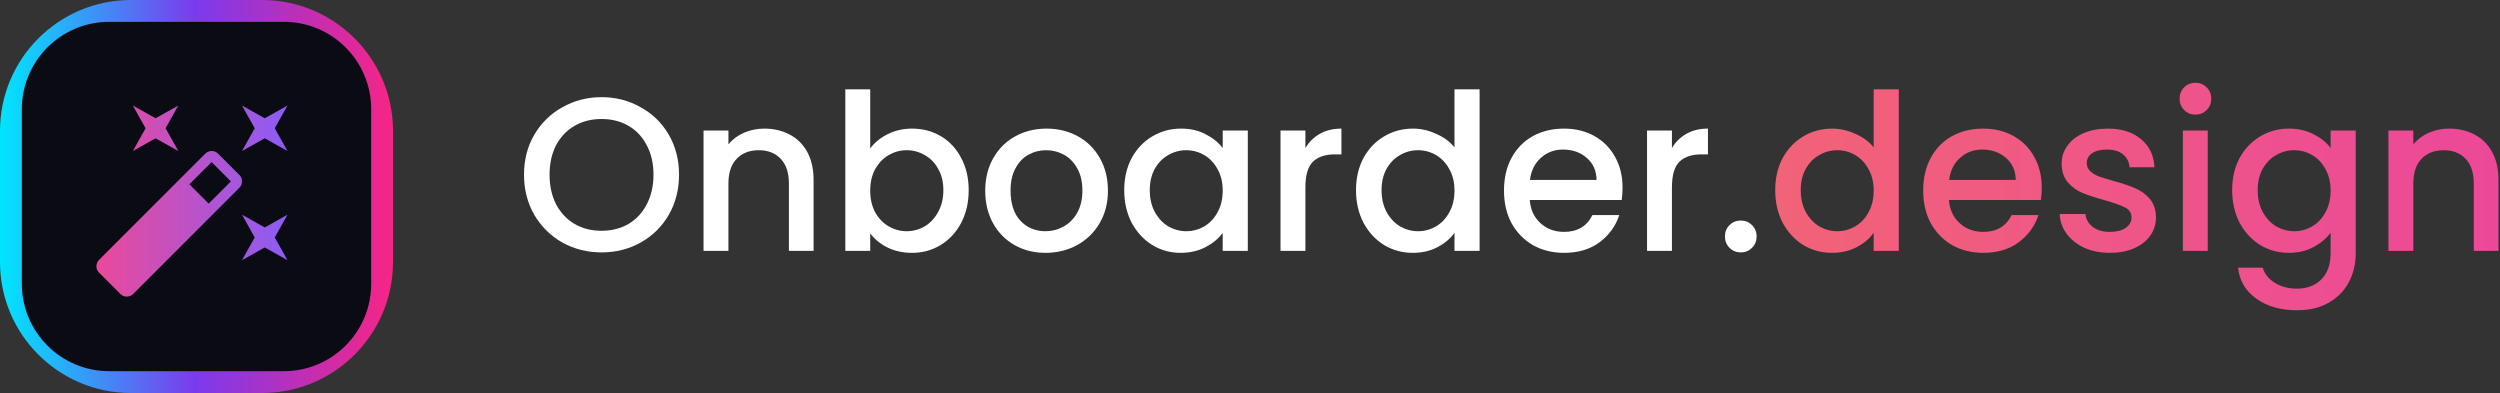 <svg width="229" height="36" viewBox="0 0 229 36" fill="none" xmlns="http://www.w3.org/2000/svg">
<rect x="0" y="0" width="229" height="36" fill="#333333" stroke="none"/>
<path d="M0 12C0 5.373 5.373 0 12 0H24C30.627 0 36 5.373 36 12V24C36 30.627 30.627 36 24 36H12C5.373 36 0 30.627 0 24V12Z" fill="url(#paint0_linear_70_4948)"/>
<path d="M2 10C2 5.582 5.582 2 10 2H26C30.418 2 34 5.582 34 10V26C34 30.418 30.418 34 26 34H10C5.582 34 2 30.418 2 26V10Z" fill="#0B0B14"/>
<path d="M14.25 12.667L12.167 13.833L13.333 11.75L12.167 9.667L14.25 10.833L16.333 9.667L15.167 11.75L16.333 13.833L14.25 12.667ZM24.25 20.833L26.333 19.667L25.167 21.75L26.333 23.833L24.25 22.667L22.167 23.833L23.333 21.75L22.167 19.667L24.25 20.833ZM26.333 9.667L25.167 11.75L26.333 13.833L24.25 12.667L22.167 13.833L23.333 11.75L22.167 9.667L24.25 10.833L26.333 9.667ZM19.117 18.65L21.15 16.617L19.383 14.85L17.35 16.883L19.117 18.65ZM19.975 14.075L21.925 16.025C22.25 16.333 22.25 16.875 21.925 17.2L12.2 26.925C11.875 27.25 11.333 27.25 11.025 26.925L9.075 24.975C8.75 24.667 8.75 24.125 9.075 23.8L18.8 14.075C19.125 13.75 19.667 13.75 19.975 14.075Z" fill="url(#paint1_linear_70_4948)"/>
<path d="M55.1 23.12C53.807 23.12 52.613 22.82 51.52 22.22C50.44 21.607 49.58 20.76 48.94 19.68C48.313 18.587 48 17.36 48 16C48 14.64 48.313 13.42 48.94 12.34C49.58 11.26 50.44 10.42 51.52 9.82C52.613 9.207 53.807 8.9 55.1 8.9C56.407 8.9 57.6 9.207 58.68 9.82C59.773 10.42 60.633 11.26 61.26 12.34C61.887 13.42 62.2 14.64 62.2 16C62.2 17.36 61.887 18.587 61.26 19.68C60.633 20.76 59.773 21.607 58.68 22.22C57.6 22.82 56.407 23.12 55.1 23.12ZM55.1 21.14C56.02 21.14 56.84 20.933 57.56 20.52C58.28 20.093 58.84 19.493 59.24 18.72C59.653 17.933 59.86 17.027 59.86 16C59.86 14.973 59.653 14.073 59.24 13.3C58.84 12.527 58.28 11.933 57.56 11.52C56.84 11.107 56.02 10.9 55.1 10.9C54.18 10.9 53.36 11.107 52.64 11.52C51.92 11.933 51.353 12.527 50.94 13.3C50.54 14.073 50.34 14.973 50.34 16C50.34 17.027 50.54 17.933 50.94 18.72C51.353 19.493 51.92 20.093 52.64 20.52C53.36 20.933 54.18 21.14 55.1 21.14Z" fill="white"/>
<path d="M70.004 11.78C70.87 11.78 71.644 11.96 72.324 12.32C73.017 12.68 73.557 13.213 73.944 13.92C74.33 14.627 74.524 15.48 74.524 16.48V22.98H72.264V16.82C72.264 15.833 72.017 15.08 71.524 14.56C71.03 14.027 70.357 13.76 69.504 13.76C68.65 13.76 67.97 14.027 67.464 14.56C66.97 15.08 66.724 15.833 66.724 16.82V22.98H64.444V11.96H66.724V13.22C67.097 12.767 67.57 12.413 68.144 12.16C68.73 11.907 69.35 11.78 70.004 11.78Z" fill="white"/>
<path d="M79.712 13.6C80.099 13.067 80.625 12.633 81.292 12.3C81.972 11.953 82.725 11.78 83.552 11.78C84.525 11.78 85.405 12.013 86.192 12.48C86.978 12.947 87.599 13.613 88.052 14.48C88.505 15.333 88.732 16.313 88.732 17.42C88.732 18.527 88.505 19.52 88.052 20.4C87.599 21.267 86.972 21.947 86.172 22.44C85.385 22.92 84.512 23.16 83.552 23.16C82.698 23.16 81.939 22.993 81.272 22.66C80.618 22.327 80.099 21.9 79.712 21.38V22.98H77.432V8.18H79.712V13.6ZM86.412 17.42C86.412 16.66 86.252 16.007 85.932 15.46C85.625 14.9 85.212 14.48 84.692 14.2C84.185 13.907 83.638 13.76 83.052 13.76C82.478 13.76 81.932 13.907 81.412 14.2C80.905 14.493 80.492 14.92 80.172 15.48C79.865 16.04 79.712 16.7 79.712 17.46C79.712 18.22 79.865 18.887 80.172 19.46C80.492 20.02 80.905 20.447 81.412 20.74C81.932 21.033 82.478 21.18 83.052 21.18C83.638 21.18 84.185 21.033 84.692 20.74C85.212 20.433 85.625 19.993 85.932 19.42C86.252 18.847 86.412 18.18 86.412 17.42Z" fill="white"/>
<path d="M95.767 23.16C94.727 23.16 93.787 22.927 92.947 22.46C92.107 21.98 91.447 21.313 90.967 20.46C90.487 19.593 90.247 18.593 90.247 17.46C90.247 16.34 90.493 15.347 90.987 14.48C91.48 13.613 92.153 12.947 93.007 12.48C93.86 12.013 94.813 11.78 95.867 11.78C96.92 11.78 97.873 12.013 98.727 12.48C99.58 12.947 100.253 13.613 100.747 14.48C101.24 15.347 101.487 16.34 101.487 17.46C101.487 18.58 101.233 19.573 100.727 20.44C100.22 21.307 99.527 21.98 98.647 22.46C97.78 22.927 96.82 23.16 95.767 23.16ZM95.767 21.18C96.353 21.18 96.9 21.04 97.407 20.76C97.927 20.48 98.347 20.06 98.667 19.5C98.987 18.94 99.147 18.26 99.147 17.46C99.147 16.66 98.993 15.987 98.687 15.44C98.38 14.88 97.973 14.46 97.467 14.18C96.96 13.9 96.413 13.76 95.827 13.76C95.24 13.76 94.693 13.9 94.187 14.18C93.693 14.46 93.3 14.88 93.007 15.44C92.713 15.987 92.567 16.66 92.567 17.46C92.567 18.647 92.867 19.567 93.467 20.22C94.08 20.86 94.847 21.18 95.767 21.18Z" fill="white"/>
<path d="M102.98 17.42C102.98 16.313 103.207 15.333 103.66 14.48C104.127 13.627 104.754 12.967 105.54 12.5C106.34 12.02 107.22 11.78 108.18 11.78C109.047 11.78 109.8 11.953 110.44 12.3C111.094 12.633 111.614 13.053 112 13.56V11.96H114.3V22.98H112V21.34C111.614 21.86 111.087 22.293 110.42 22.64C109.754 22.987 108.994 23.16 108.14 23.16C107.194 23.16 106.327 22.92 105.54 22.44C104.754 21.947 104.127 21.267 103.66 20.4C103.207 19.52 102.98 18.527 102.98 17.42ZM112 17.46C112 16.7 111.84 16.04 111.52 15.48C111.214 14.92 110.807 14.493 110.3 14.2C109.794 13.907 109.247 13.76 108.66 13.76C108.074 13.76 107.527 13.907 107.02 14.2C106.514 14.48 106.1 14.9 105.78 15.46C105.474 16.007 105.32 16.66 105.32 17.42C105.32 18.18 105.474 18.847 105.78 19.42C106.1 19.993 106.514 20.433 107.02 20.74C107.54 21.033 108.087 21.18 108.66 21.18C109.247 21.18 109.794 21.033 110.3 20.74C110.807 20.447 111.214 20.02 111.52 19.46C111.84 18.887 112 18.22 112 17.46Z" fill="white"/>
<path d="M119.575 13.56C119.908 13 120.348 12.567 120.895 12.26C121.455 11.94 122.115 11.78 122.875 11.78V14.14H122.295C121.402 14.14 120.722 14.367 120.255 14.82C119.802 15.273 119.575 16.06 119.575 17.18V22.98H117.295V11.96H119.575V13.56Z" fill="white"/>
<path d="M124.211 17.42C124.211 16.313 124.438 15.333 124.891 14.48C125.358 13.627 125.984 12.967 126.771 12.5C127.571 12.02 128.458 11.78 129.431 11.78C130.151 11.78 130.858 11.94 131.551 12.26C132.258 12.567 132.818 12.98 133.231 13.5V8.18H135.531V22.98H133.231V21.32C132.858 21.853 132.338 22.293 131.671 22.64C131.018 22.987 130.264 23.16 129.411 23.16C128.451 23.16 127.571 22.92 126.771 22.44C125.984 21.947 125.358 21.267 124.891 20.4C124.438 19.52 124.211 18.527 124.211 17.42ZM133.231 17.46C133.231 16.7 133.071 16.04 132.751 15.48C132.444 14.92 132.038 14.493 131.531 14.2C131.024 13.907 130.478 13.76 129.891 13.76C129.304 13.76 128.758 13.907 128.251 14.2C127.744 14.48 127.331 14.9 127.011 15.46C126.704 16.007 126.551 16.66 126.551 17.42C126.551 18.18 126.704 18.847 127.011 19.42C127.331 19.993 127.744 20.433 128.251 20.74C128.771 21.033 129.318 21.18 129.891 21.18C130.478 21.18 131.024 21.033 131.531 20.74C132.038 20.447 132.444 20.02 132.751 19.46C133.071 18.887 133.231 18.22 133.231 17.46Z" fill="white"/>
<path d="M148.626 17.2C148.626 17.613 148.599 17.987 148.546 18.32H140.126C140.192 19.2 140.519 19.907 141.106 20.44C141.692 20.973 142.412 21.24 143.266 21.24C144.492 21.24 145.359 20.727 145.866 19.7H148.326C147.992 20.713 147.386 21.547 146.506 22.2C145.639 22.84 144.559 23.16 143.266 23.16C142.212 23.16 141.266 22.927 140.426 22.46C139.599 21.98 138.946 21.313 138.466 20.46C137.999 19.593 137.766 18.593 137.766 17.46C137.766 16.327 137.992 15.333 138.446 14.48C138.912 13.613 139.559 12.947 140.386 12.48C141.226 12.013 142.186 11.78 143.266 11.78C144.306 11.78 145.232 12.007 146.046 12.46C146.859 12.913 147.492 13.553 147.946 14.38C148.399 15.193 148.626 16.133 148.626 17.2ZM146.246 16.48C146.232 15.64 145.932 14.967 145.346 14.46C144.759 13.953 144.032 13.7 143.166 13.7C142.379 13.7 141.706 13.953 141.146 14.46C140.586 14.953 140.252 15.627 140.146 16.48H146.246Z" fill="white"/>
<path d="M153.149 13.56C153.483 13 153.923 12.567 154.469 12.26C155.029 11.94 155.689 11.78 156.449 11.78V14.14H155.869C154.976 14.14 154.296 14.367 153.829 14.82C153.376 15.273 153.149 16.06 153.149 17.18V22.98H150.869V11.96H153.149V13.56Z" fill="white"/>
<path d="M159.465 23.12C159.052 23.12 158.705 22.98 158.425 22.7C158.145 22.42 158.005 22.073 158.005 21.66C158.005 21.247 158.145 20.9 158.425 20.62C158.705 20.34 159.052 20.2 159.465 20.2C159.865 20.2 160.205 20.34 160.485 20.62C160.765 20.9 160.905 21.247 160.905 21.66C160.905 22.073 160.765 22.42 160.485 22.7C160.205 22.98 159.865 23.12 159.465 23.12Z" fill="white"/>
<path d="M162.609 17.42C162.609 16.313 162.836 15.333 163.289 14.48C163.756 13.627 164.383 12.967 165.169 12.5C165.969 12.02 166.856 11.78 167.829 11.78C168.549 11.78 169.256 11.94 169.949 12.26C170.656 12.567 171.216 12.98 171.629 13.5V8.18H173.929V22.98H171.629V21.32C171.256 21.853 170.736 22.293 170.069 22.64C169.416 22.987 168.663 23.16 167.809 23.16C166.849 23.16 165.969 22.92 165.169 22.44C164.383 21.947 163.756 21.267 163.289 20.4C162.836 19.52 162.609 18.527 162.609 17.42ZM171.629 17.46C171.629 16.7 171.469 16.04 171.149 15.48C170.843 14.92 170.436 14.493 169.929 14.2C169.423 13.907 168.876 13.76 168.289 13.76C167.703 13.76 167.156 13.907 166.649 14.2C166.143 14.48 165.729 14.9 165.409 15.46C165.103 16.007 164.949 16.66 164.949 17.42C164.949 18.18 165.103 18.847 165.409 19.42C165.729 19.993 166.143 20.433 166.649 20.74C167.169 21.033 167.716 21.18 168.289 21.18C168.876 21.18 169.423 21.033 169.929 20.74C170.436 20.447 170.843 20.02 171.149 19.46C171.469 18.887 171.629 18.22 171.629 17.46Z" fill="url(#paint2_linear_70_4948)"/>
<path d="M187.024 17.2C187.024 17.613 186.997 17.987 186.944 18.32H178.524C178.591 19.2 178.917 19.907 179.504 20.44C180.091 20.973 180.811 21.24 181.664 21.24C182.891 21.24 183.757 20.727 184.264 19.7H186.724C186.391 20.713 185.784 21.547 184.904 22.2C184.037 22.84 182.957 23.16 181.664 23.16C180.611 23.16 179.664 22.927 178.824 22.46C177.997 21.98 177.344 21.313 176.864 20.46C176.397 19.593 176.164 18.593 176.164 17.46C176.164 16.327 176.391 15.333 176.844 14.48C177.311 13.613 177.957 12.947 178.784 12.48C179.624 12.013 180.584 11.78 181.664 11.78C182.704 11.78 183.631 12.007 184.444 12.46C185.257 12.913 185.891 13.553 186.344 14.38C186.797 15.193 187.024 16.133 187.024 17.2ZM184.644 16.48C184.631 15.64 184.331 14.967 183.744 14.46C183.157 13.953 182.431 13.7 181.564 13.7C180.777 13.7 180.104 13.953 179.544 14.46C178.984 14.953 178.651 15.627 178.544 16.48H184.644Z" fill="url(#paint3_linear_70_4948)"/>
<path d="M193.268 23.16C192.401 23.16 191.621 23.007 190.928 22.7C190.248 22.38 189.708 21.953 189.308 21.42C188.908 20.873 188.694 20.267 188.668 19.6H191.028C191.068 20.067 191.288 20.46 191.688 20.78C192.101 21.087 192.614 21.24 193.228 21.24C193.868 21.24 194.361 21.12 194.708 20.88C195.068 20.627 195.248 20.307 195.248 19.92C195.248 19.507 195.048 19.2 194.648 19C194.261 18.8 193.641 18.58 192.788 18.34C191.961 18.113 191.288 17.893 190.768 17.68C190.248 17.467 189.794 17.14 189.408 16.7C189.034 16.26 188.848 15.68 188.848 14.96C188.848 14.373 189.021 13.84 189.368 13.36C189.714 12.867 190.208 12.48 190.848 12.2C191.501 11.92 192.248 11.78 193.088 11.78C194.341 11.78 195.348 12.1 196.108 12.74C196.881 13.367 197.294 14.227 197.348 15.32H195.068C195.028 14.827 194.828 14.433 194.468 14.14C194.108 13.847 193.621 13.7 193.008 13.7C192.408 13.7 191.948 13.813 191.628 14.04C191.308 14.267 191.148 14.567 191.148 14.94C191.148 15.233 191.254 15.48 191.468 15.68C191.681 15.88 191.941 16.04 192.248 16.16C192.554 16.267 193.008 16.407 193.608 16.58C194.408 16.793 195.061 17.013 195.568 17.24C196.088 17.453 196.534 17.773 196.908 18.2C197.281 18.627 197.474 19.193 197.488 19.9C197.488 20.527 197.314 21.087 196.968 21.58C196.621 22.073 196.128 22.46 195.488 22.74C194.861 23.02 194.121 23.16 193.268 23.16Z" fill="url(#paint4_linear_70_4948)"/>
<path d="M201.111 10.5C200.698 10.5 200.351 10.36 200.071 10.08C199.791 9.8 199.651 9.453 199.651 9.04C199.651 8.627 199.791 8.28 200.071 8C200.351 7.72 200.698 7.58 201.111 7.58C201.511 7.58 201.851 7.72 202.131 8C202.411 8.28 202.551 8.627 202.551 9.04C202.551 9.453 202.411 9.8 202.131 10.08C201.851 10.36 201.511 10.5 201.111 10.5ZM202.231 11.96V22.98H199.951V11.96H202.231Z" fill="url(#paint5_linear_70_4948)"/>
<path d="M209.665 11.78C210.518 11.78 211.272 11.953 211.925 12.3C212.592 12.633 213.112 13.053 213.485 13.56V11.96H215.785V23.16C215.785 24.173 215.572 25.073 215.145 25.86C214.718 26.66 214.098 27.287 213.285 27.74C212.485 28.193 211.525 28.42 210.405 28.42C208.912 28.42 207.672 28.067 206.685 27.36C205.698 26.667 205.138 25.72 205.005 24.52H207.265C207.438 25.093 207.805 25.553 208.365 25.9C208.938 26.26 209.618 26.44 210.405 26.44C211.325 26.44 212.065 26.16 212.625 25.6C213.198 25.04 213.485 24.227 213.485 23.16V21.32C213.098 21.84 212.572 22.28 211.905 22.64C211.252 22.987 210.505 23.16 209.665 23.16C208.705 23.16 207.825 22.92 207.025 22.44C206.238 21.947 205.612 21.267 205.145 20.4C204.692 19.52 204.465 18.527 204.465 17.42C204.465 16.313 204.692 15.333 205.145 14.48C205.612 13.627 206.238 12.967 207.025 12.5C207.825 12.02 208.705 11.78 209.665 11.78ZM213.485 17.46C213.485 16.7 213.325 16.04 213.005 15.48C212.698 14.92 212.292 14.493 211.785 14.2C211.278 13.907 210.732 13.76 210.145 13.76C209.558 13.76 209.012 13.907 208.505 14.2C207.998 14.48 207.585 14.9 207.265 15.46C206.958 16.007 206.805 16.66 206.805 17.42C206.805 18.18 206.958 18.847 207.265 19.42C207.585 19.993 207.998 20.433 208.505 20.74C209.025 21.033 209.572 21.18 210.145 21.18C210.732 21.18 211.278 21.033 211.785 20.74C212.292 20.447 212.698 20.02 213.005 19.46C213.325 18.887 213.485 18.22 213.485 17.46Z" fill="url(#paint6_linear_70_4948)"/>
<path d="M224.34 11.78C225.206 11.78 225.98 11.96 226.66 12.32C227.353 12.68 227.893 13.213 228.28 13.92C228.666 14.627 228.86 15.48 228.86 16.48V22.98H226.6V16.82C226.6 15.833 226.353 15.08 225.86 14.56C225.366 14.027 224.693 13.76 223.84 13.76C222.986 13.76 222.306 14.027 221.8 14.56C221.306 15.08 221.06 15.833 221.06 16.82V22.98H218.78V11.96H221.06V13.22C221.433 12.767 221.906 12.413 222.48 12.16C223.066 11.907 223.686 11.78 224.34 11.78Z" fill="url(#paint7_linear_70_4948)"/>
<defs>
<linearGradient id="paint0_linear_70_4948" x1="0" y1="18" x2="36" y2="18" gradientUnits="userSpaceOnUse">
<stop stop-color="#00E5FF"/>
<stop offset="0.5" stop-color="#7C3AED"/>
<stop offset="1" stop-color="#F72585"/>
</linearGradient>
<linearGradient id="paint1_linear_70_4948" x1="8.831" y1="18.418" x2="26.333" y2="18.418" gradientUnits="userSpaceOnUse">
<stop stop-color="#EA499B"/>
<stop offset="1" stop-color="#8C5CF5"/>
</linearGradient>
<linearGradient id="paint2_linear_70_4948" x1="48" y1="18" x2="228.86" y2="18" gradientUnits="userSpaceOnUse">
<stop stop-color="#FB923C"/>
<stop offset="1" stop-color="#EC4899"/>
</linearGradient>
<linearGradient id="paint3_linear_70_4948" x1="48" y1="18" x2="228.86" y2="18" gradientUnits="userSpaceOnUse">
<stop stop-color="#FB923C"/>
<stop offset="1" stop-color="#EC4899"/>
</linearGradient>
<linearGradient id="paint4_linear_70_4948" x1="48" y1="18" x2="228.86" y2="18" gradientUnits="userSpaceOnUse">
<stop stop-color="#FB923C"/>
<stop offset="1" stop-color="#EC4899"/>
</linearGradient>
<linearGradient id="paint5_linear_70_4948" x1="48" y1="18" x2="228.86" y2="18" gradientUnits="userSpaceOnUse">
<stop stop-color="#FB923C"/>
<stop offset="1" stop-color="#EC4899"/>
</linearGradient>
<linearGradient id="paint6_linear_70_4948" x1="48" y1="18" x2="228.86" y2="18" gradientUnits="userSpaceOnUse">
<stop stop-color="#FB923C"/>
<stop offset="1" stop-color="#EC4899"/>
</linearGradient>
<linearGradient id="paint7_linear_70_4948" x1="48" y1="18" x2="228.86" y2="18" gradientUnits="userSpaceOnUse">
<stop stop-color="#FB923C"/>
<stop offset="1" stop-color="#EC4899"/>
</linearGradient>
</defs>
</svg>
